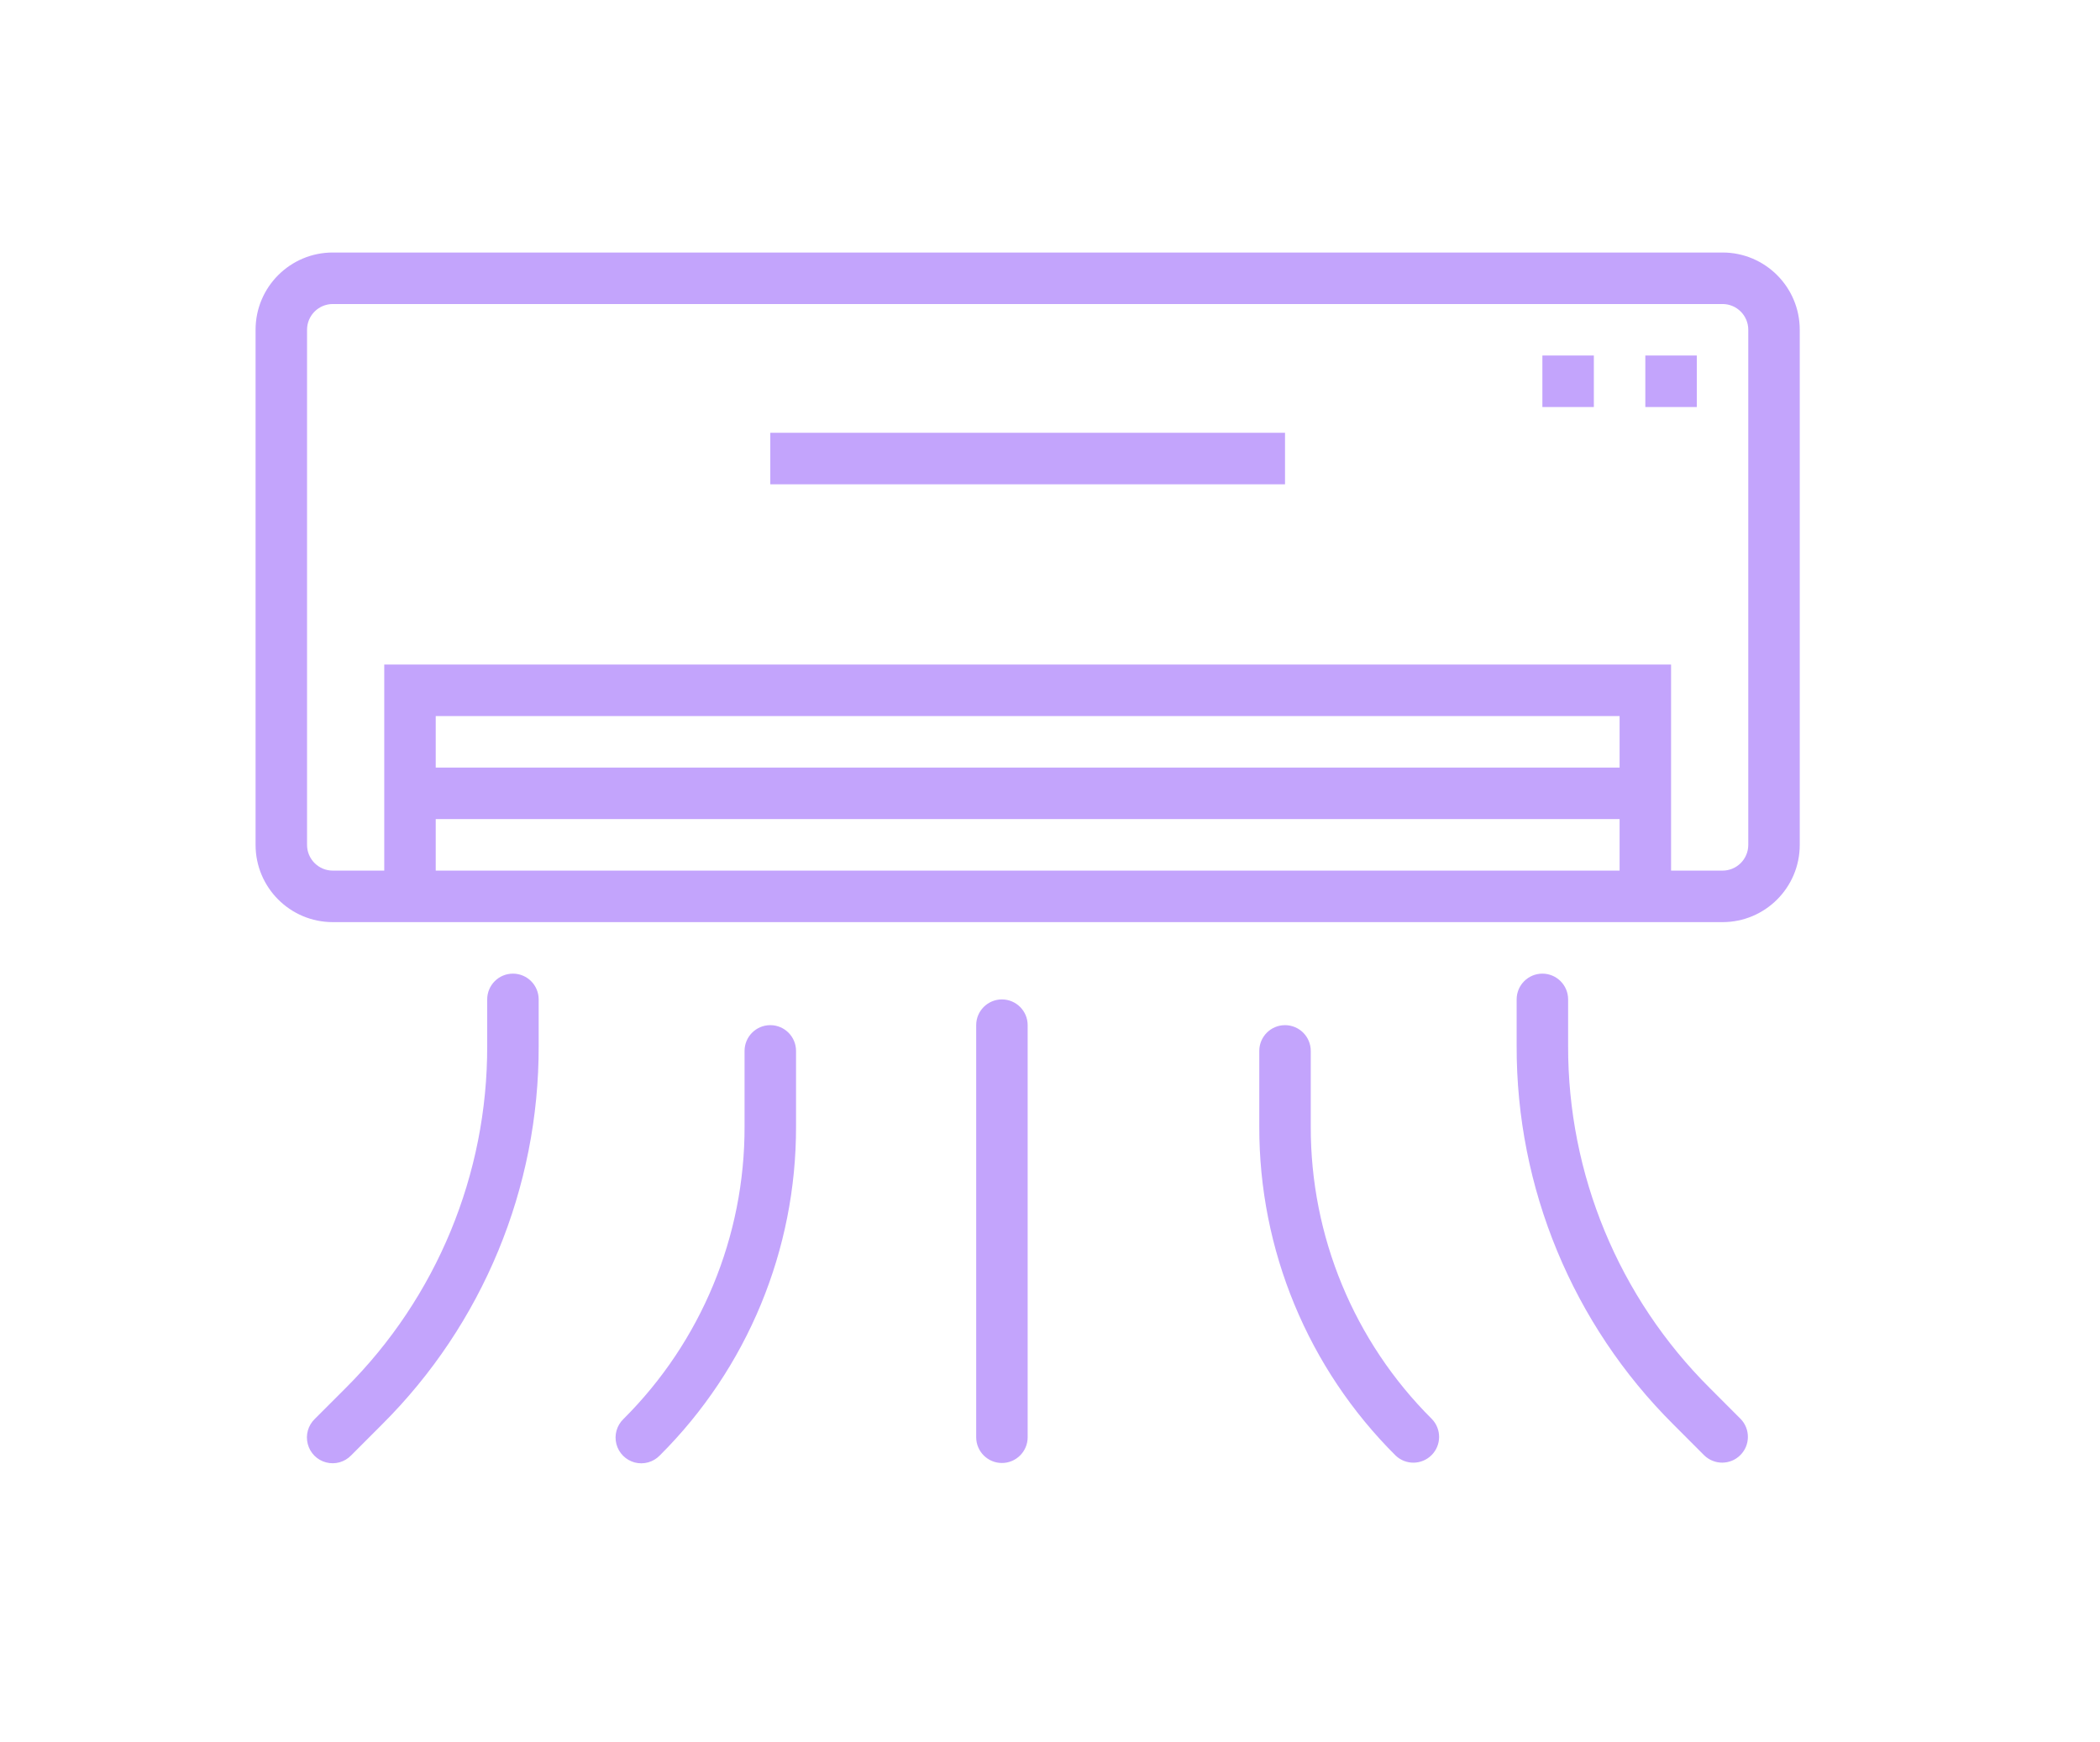 <svg 
 xmlns="http://www.w3.org/2000/svg"
 xmlns:xlink="http://www.w3.org/1999/xlink"
 width="47px" height="39px">
<defs>
<filter filterUnits="userSpaceOnUse" id="Filter_0" x="0px" y="0px" width="47px" height="39px"  >
    <feOffset in="SourceAlpha" dx="0" dy="0" />
    <feGaussianBlur result="blurOut" stdDeviation="2.449" />
    <feFlood flood-color="rgb(187, 142, 255)" result="floodOut" />
    <feComposite operator="atop" in="floodOut" in2="blurOut" />
    <feComponentTransfer><feFuncA type="linear" slope="1"/></feComponentTransfer>
    <feMerge>
    <feMergeNode/>
    <feMergeNode in="SourceGraphic"/>
  </feMerge>
</filter>

</defs>
<g filter="url(#Filter_0)">
<path fill-rule="evenodd"  fill="rgb(195, 164, 252)"
 d="M38.552,20.640 L7.448,20.640 C6.494,20.640 5.720,19.866 5.720,18.911 L5.720,7.381 C5.720,6.426 6.494,5.652 7.448,5.652 L38.552,5.652 C39.506,5.652 40.280,6.426 40.280,7.381 L40.280,18.911 C40.280,19.866 39.506,20.640 38.552,20.640 ZM9.752,19.487 L36.248,19.487 L36.248,18.334 L9.752,18.334 L9.752,19.487 ZM9.752,17.181 L36.248,17.181 L36.248,16.028 L9.752,16.028 L9.752,17.181 ZM39.128,7.381 C39.128,7.063 38.870,6.805 38.552,6.805 L7.448,6.805 C7.130,6.805 6.872,7.063 6.872,7.381 L6.872,18.911 C6.872,19.229 7.130,19.487 7.448,19.487 L8.600,19.487 L8.600,14.875 L37.400,14.875 L37.400,19.487 L38.552,19.487 C38.870,19.487 39.128,19.229 39.128,18.911 L39.128,7.381 ZM36.824,7.958 L37.976,7.958 L37.976,9.111 L36.824,9.111 L36.824,7.958 ZM34.520,7.958 L35.672,7.958 L35.672,9.111 L34.520,9.111 L34.520,7.958 ZM17.240,9.687 L28.760,9.687 L28.760,10.840 L17.240,10.840 L17.240,9.687 ZM7.736,31.069 C9.771,29.041 10.912,26.282 10.904,23.408 L10.904,22.370 C10.904,22.051 11.162,21.793 11.480,21.793 C11.798,21.793 12.056,22.051 12.056,22.370 L12.056,23.408 C12.065,26.588 10.803,29.641 8.550,31.884 L7.859,32.576 C7.714,32.726 7.500,32.786 7.299,32.733 C7.098,32.681 6.940,32.524 6.888,32.321 C6.835,32.120 6.895,31.906 7.044,31.761 L7.736,31.069 ZM16.664,25.211 L16.664,23.523 C16.664,23.204 16.922,22.946 17.240,22.946 C17.558,22.946 17.816,23.204 17.816,23.523 L17.816,25.211 C17.823,27.975 16.725,30.628 14.767,32.577 C14.622,32.727 14.408,32.787 14.207,32.735 C14.005,32.681 13.848,32.524 13.796,32.323 C13.743,32.121 13.803,31.907 13.953,31.762 C15.694,30.029 16.671,27.670 16.664,25.211 ZM22.424,22.370 C22.742,22.370 23.000,22.628 23.000,22.946 L23.000,32.170 C23.000,32.488 22.742,32.746 22.424,32.746 C22.106,32.746 21.848,32.488 21.848,32.170 L21.848,22.946 C21.848,22.628 22.106,22.370 22.424,22.370 ZM28.760,22.946 C29.078,22.946 29.336,23.204 29.336,23.523 L29.336,25.211 C29.329,27.670 30.305,30.029 32.047,31.762 C32.265,31.988 32.262,32.348 32.040,32.570 C31.818,32.792 31.459,32.796 31.233,32.577 C29.274,30.628 28.176,27.975 28.184,25.211 L28.184,23.523 C28.184,23.204 28.442,22.946 28.760,22.946 ZM34.520,21.793 C34.838,21.793 35.096,22.051 35.096,22.370 L35.096,23.408 C35.088,26.282 36.230,29.042 38.267,31.069 L38.958,31.761 C39.176,31.987 39.173,32.347 38.951,32.569 C38.729,32.792 38.370,32.795 38.143,32.576 L37.452,31.884 C35.198,29.641 33.935,26.589 33.944,23.408 L33.944,22.370 C33.944,22.051 34.202,21.793 34.520,21.793 Z"/>
</g>
</svg>